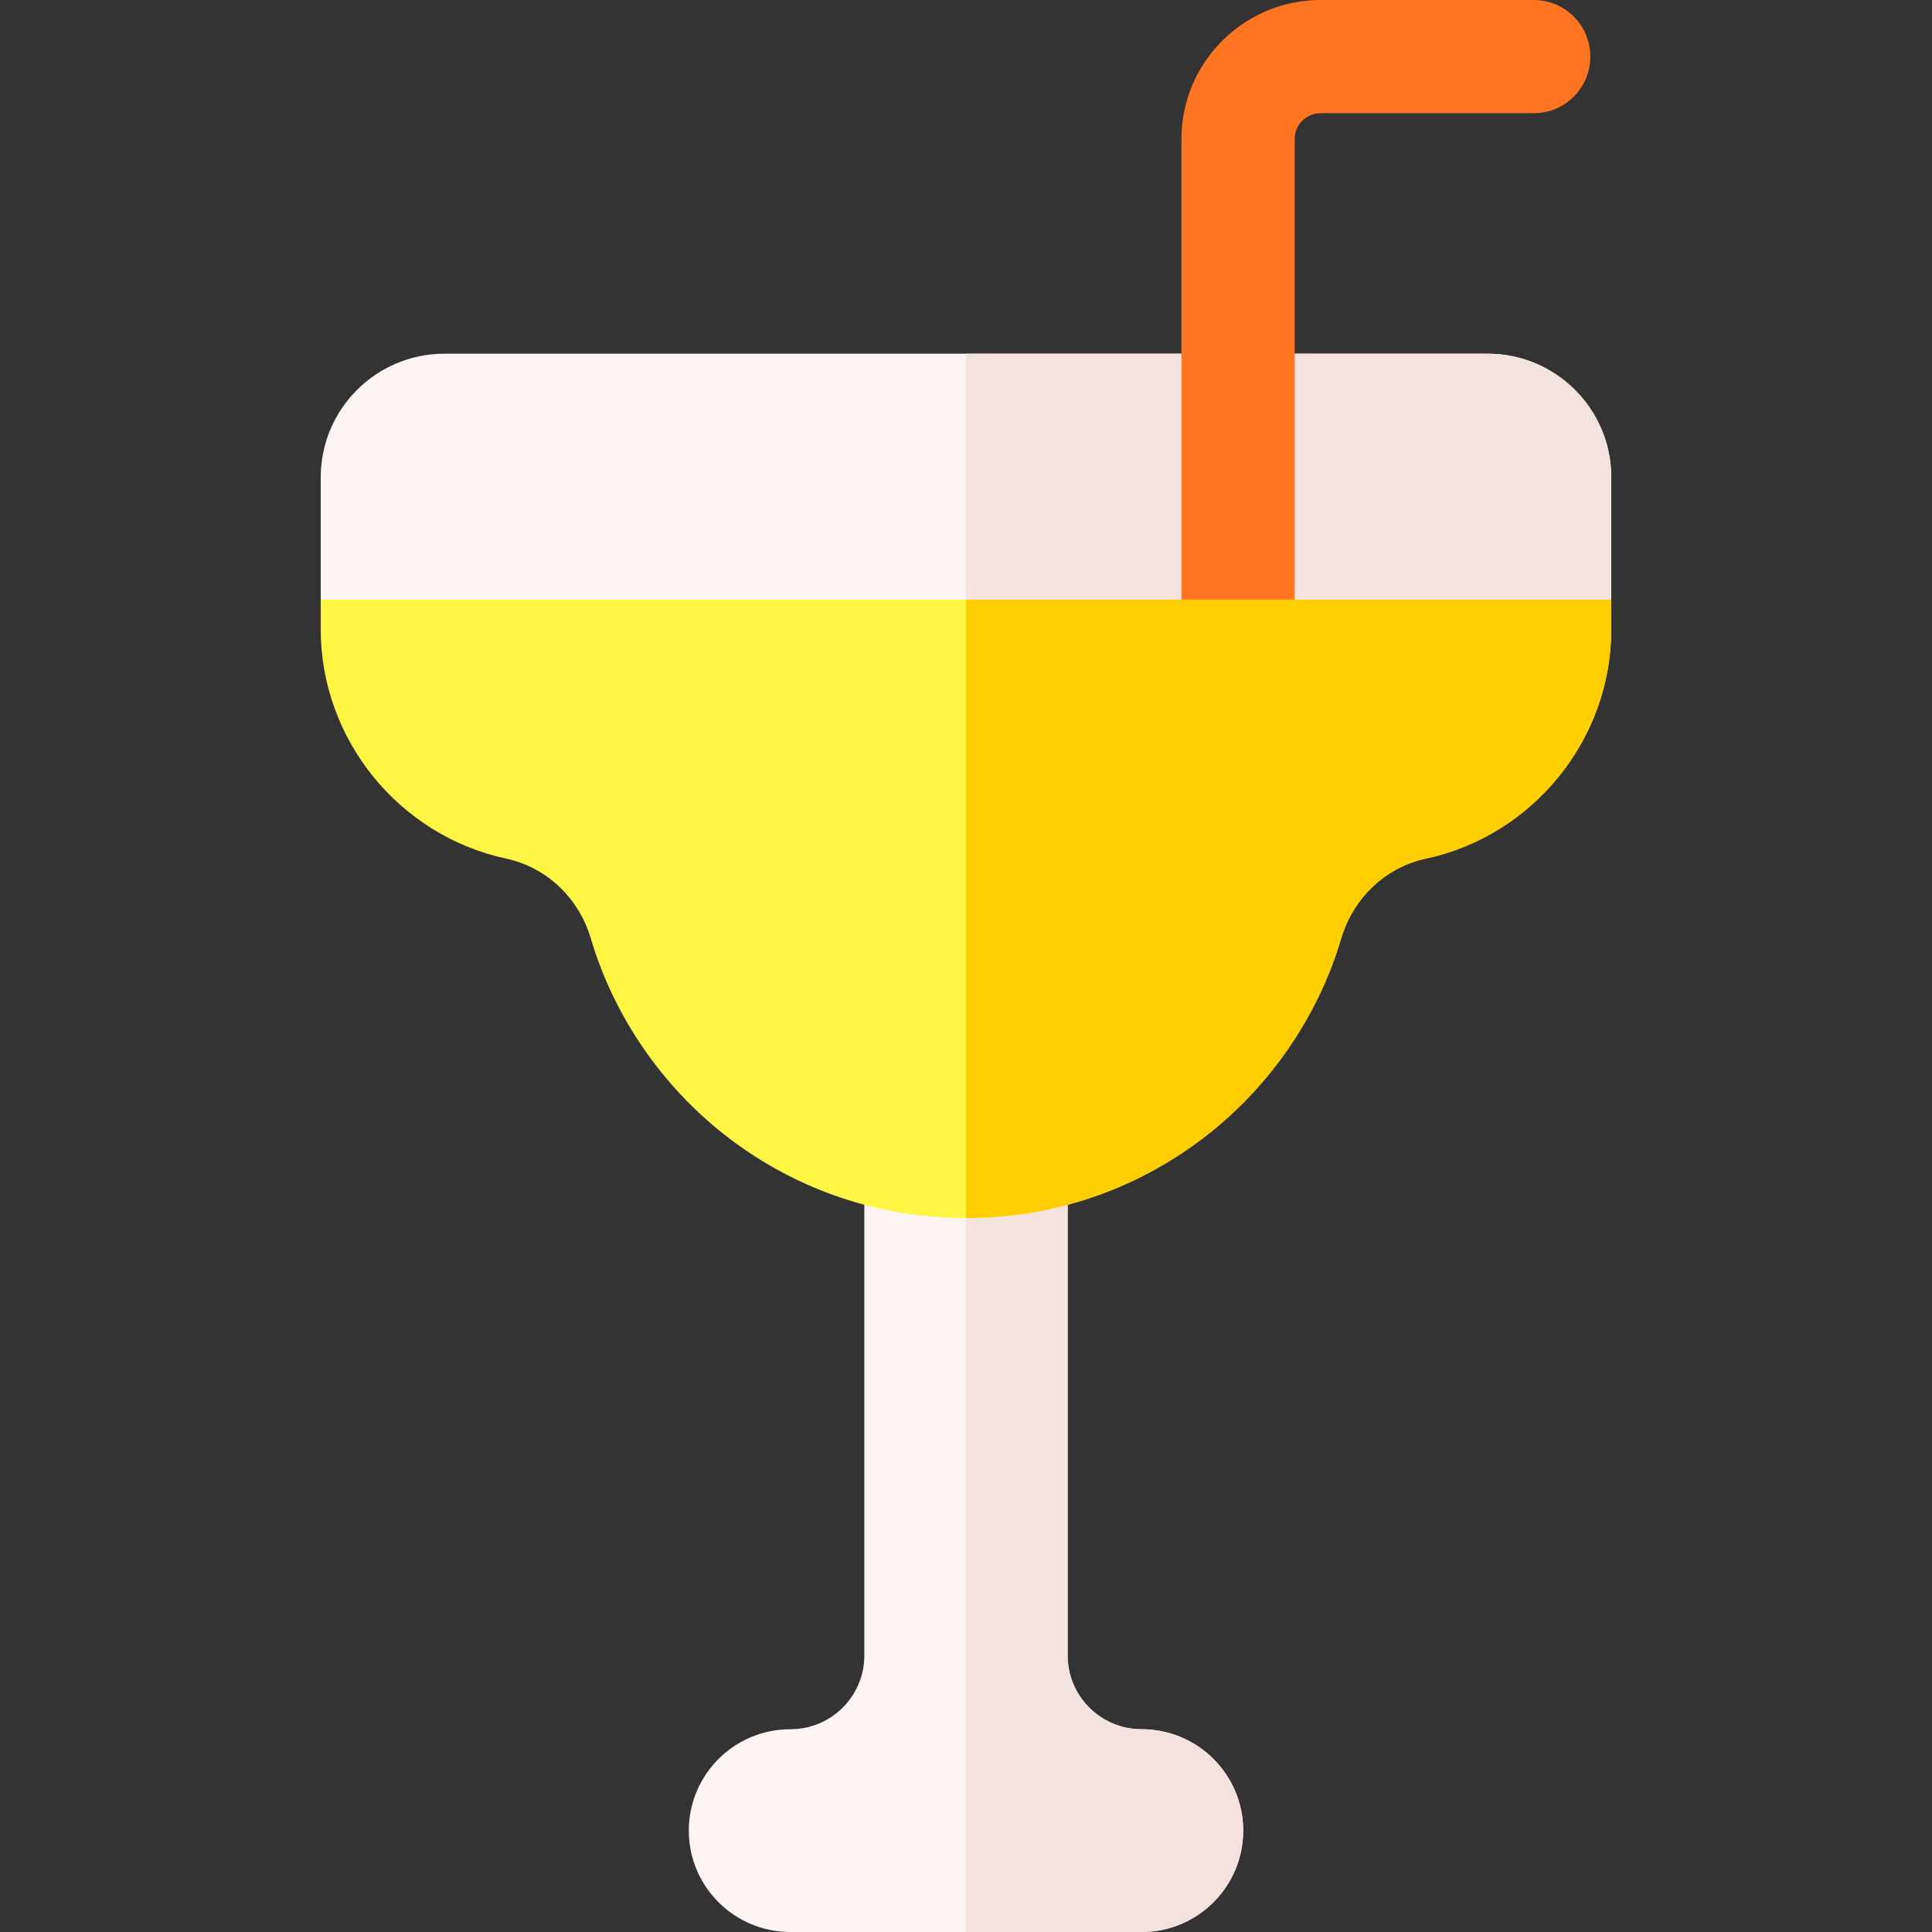<svg height="512pt" viewBox="-85 0 512 512" width="512pt" xmlns="http://www.w3.org/2000/svg"><rect x="-85" y="0" width="512" height="512" fill="#333333" stroke="none"/><path d="m342 126.469v32.441l-171 30-171-30v-32.441c0-18.047 14.699-32.738 32.781-32.738h276.438c18.082 0 32.781 14.691 32.781 32.738zm0 0" fill="#fff4f4"/><path d="m244.461 485.129c0 14.84-12.062 26.871-26.941 26.871h-93.039c-7.441 0-14.18-3.012-19.051-7.871-4.871-4.859-7.891-11.578-7.891-19 0-7.418 3.02-14.141 7.891-19 4.871-4.859 11.609-7.867 19.051-7.867 10.82 0 19.578-8.75 19.578-19.543v-141.129h53.883v141.129c0 5.402 2.188 10.281 5.73 13.82 3.547 3.531 8.438 5.723 13.848 5.723 7.441 0 14.18 3.008 19.051 7.867 4.871 4.859 7.891 11.582 7.891 19zm0 0" fill="#fff4f4"/><path d="m236.57 466.129c4.871 4.859 7.891 11.582 7.891 19 0 14.84-12.062 26.871-26.941 26.871h-46.52v-214.41h26.941v141.129c0 5.402 2.188 10.281 5.73 13.82 3.547 3.531 8.438 5.723 13.848 5.723 7.441 0 14.18 3.008 19.051 7.867zm0 0" fill="#f3e2dd"/><path d="m342 126.469v32.441l-171 30v-95.18h138.219c18.082 0 32.781 14.691 32.781 32.738zm0 0" fill="#f3e2dd"/><path d="m321.457 0h-56.48c-20.336 0-36.875 16.52-36.875 36.824v132.082c0 8.281 6.715 15 15 15 8.281 0 15-6.719 15-15v-132.082c0-3.762 3.082-6.824 6.875-6.824h56.48c8.285 0 15-6.715 15-15s-6.715-15-15-15zm0 0" fill="#ff7421"/><path d="m342 158.91v7.891c0 29.098-20.68 54.648-49.18 60.75-10.621 2.277-19.199 10.379-22.391 21.141-6.211 20.969-19.301 39.828-36.84 53.109-18.129 13.719-39.781 20.98-62.59 20.98s-44.461-7.262-62.59-20.98c-17.539-13.281-30.629-32.141-36.84-53.109-3.191-10.762-11.77-18.863-22.391-21.141-28.5-6.102-49.18-31.652-49.18-60.75v-7.891zm0 0" fill="#fff543"/><path d="m342 158.91v7.891c0 29.098-20.68 54.648-49.18 60.75-10.621 2.277-19.199 10.379-22.391 21.141-6.211 20.969-19.301 39.828-36.84 53.109-18.129 13.719-39.781 20.98-62.59 20.98v-163.871zm0 0" fill="#ffce00"/></svg>